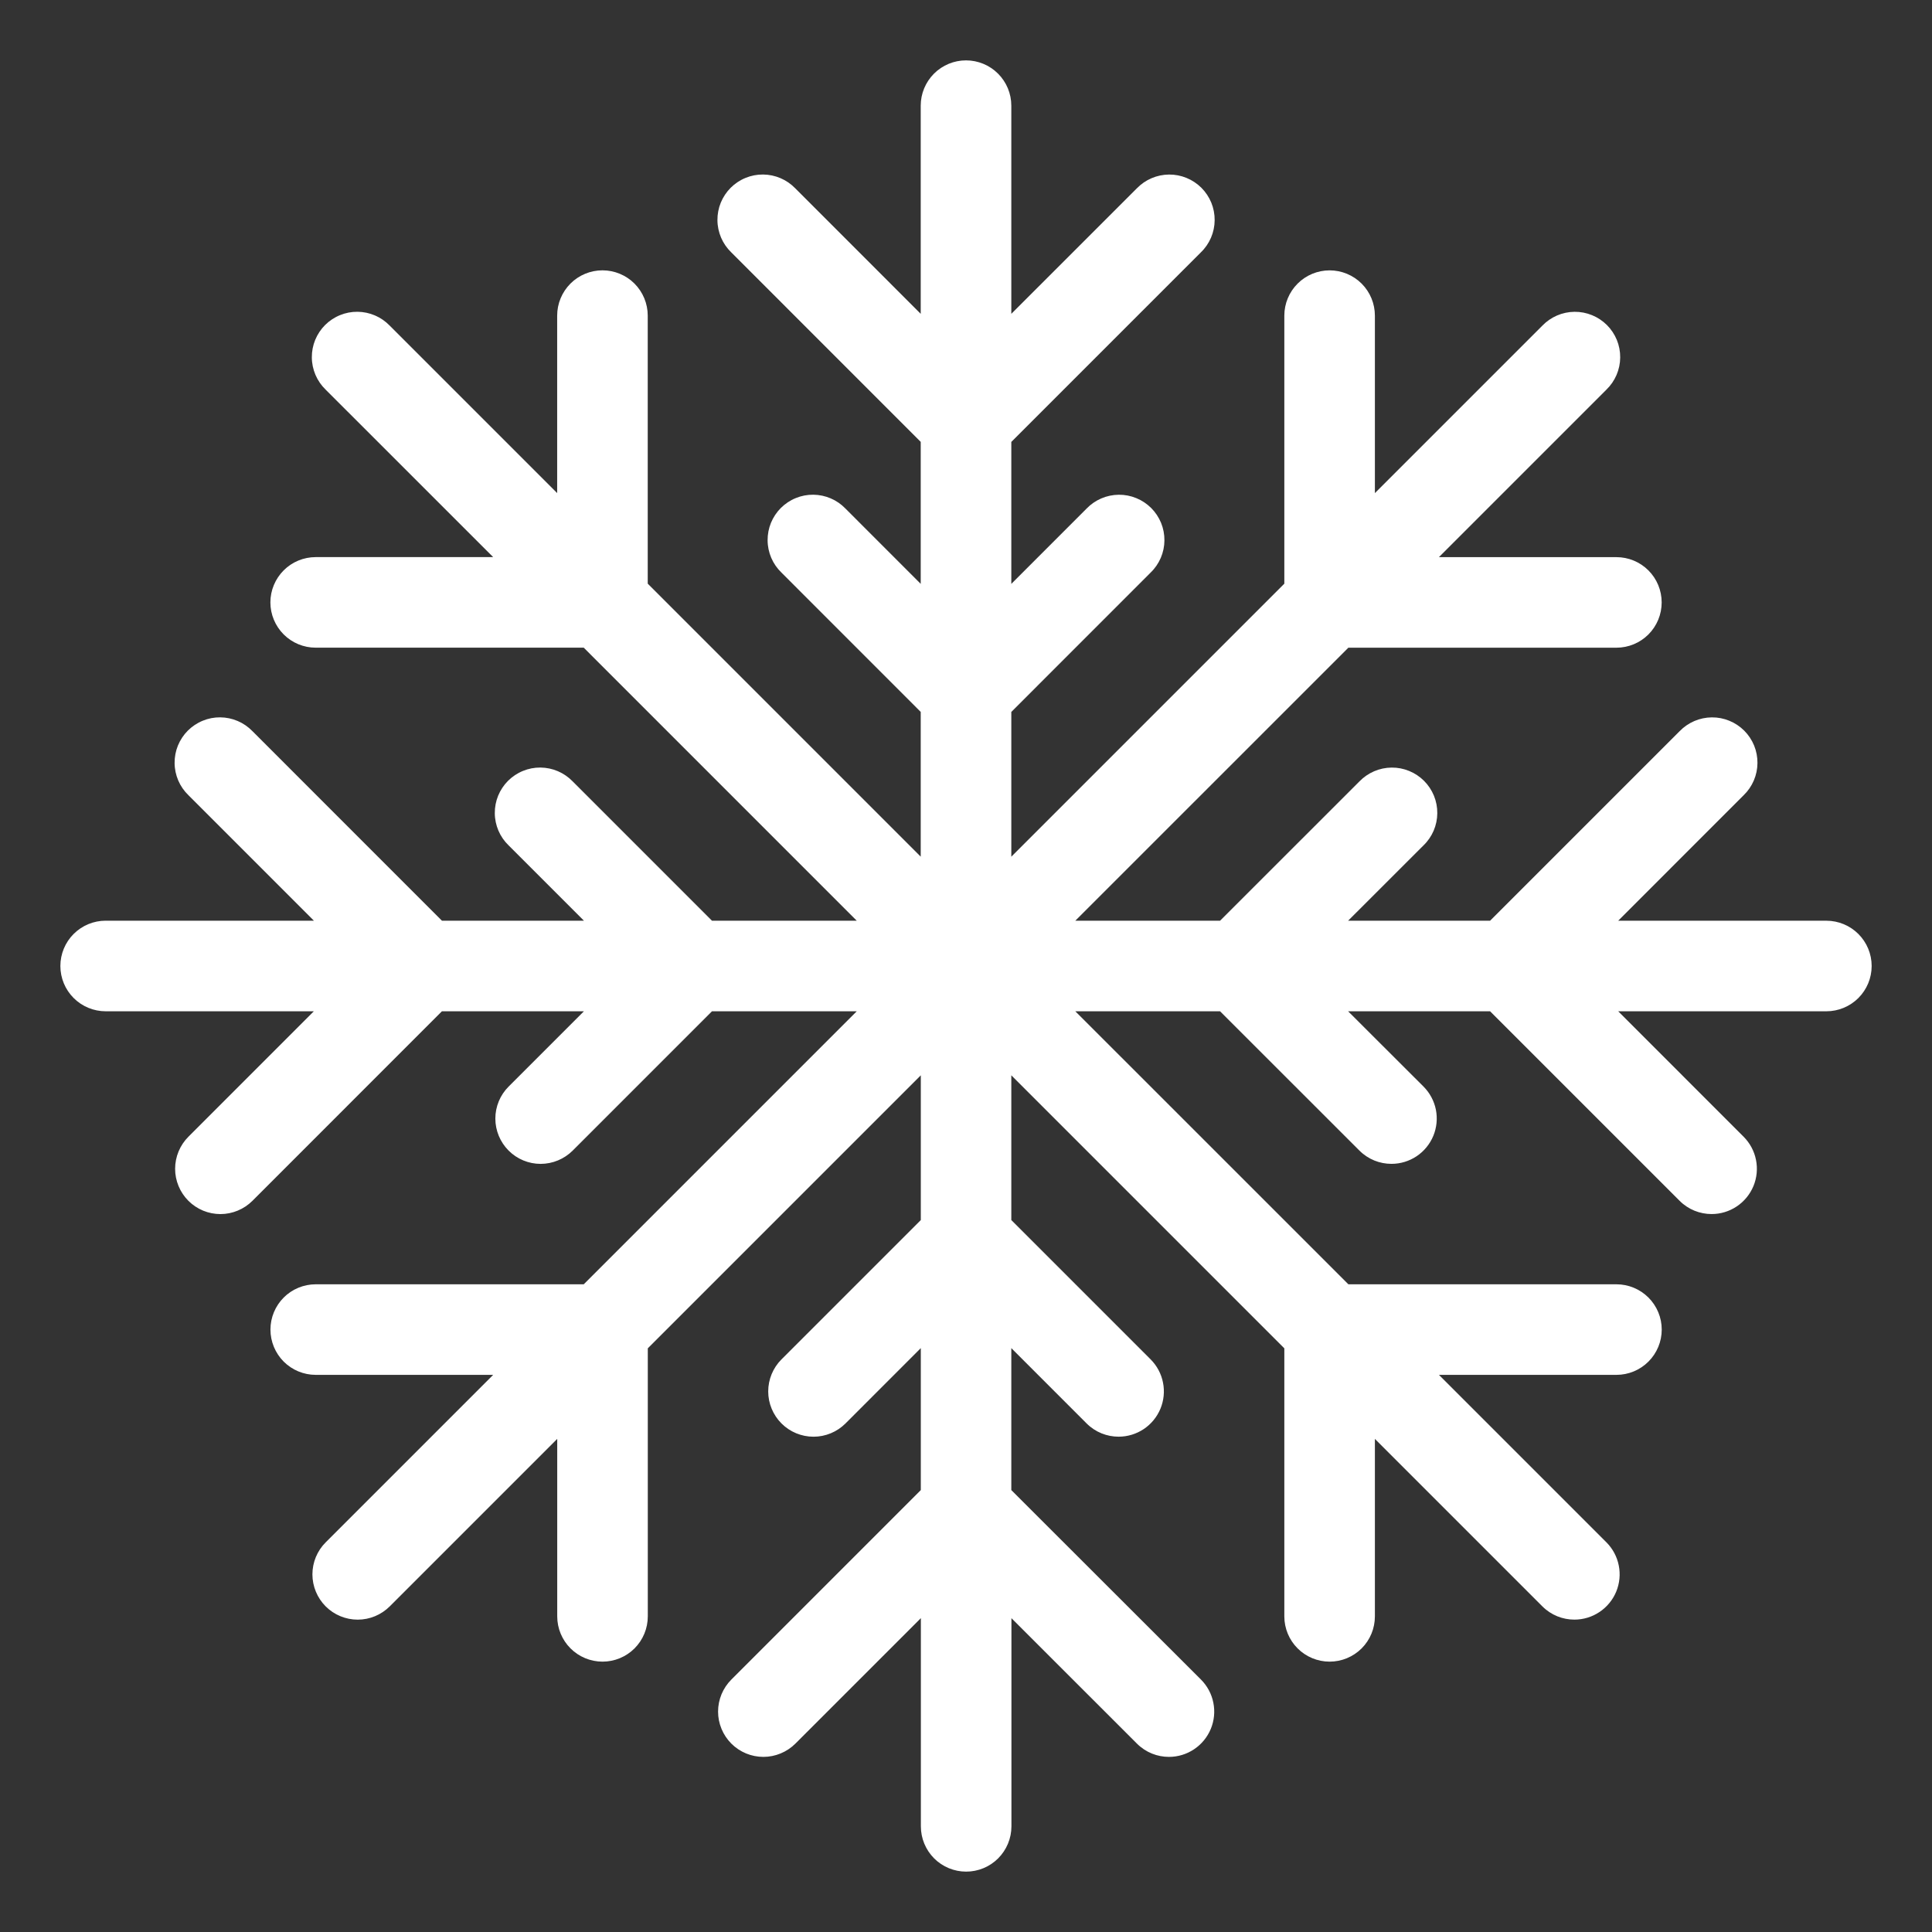 <svg width="64" height="64" viewBox="0 0 64 64" fill="none" xmlns="http://www.w3.org/2000/svg">
<rect x="0" y="0" width="64" height="64" fill="#333333" stroke="none"/>
<path d="M60.501 30.5H53.605L57.761 26.343C57.904 26.205 58.018 26.039 58.097 25.856C58.175 25.673 58.217 25.476 58.218 25.277C58.22 25.078 58.182 24.88 58.107 24.696C58.031 24.512 57.92 24.344 57.779 24.203C57.638 24.063 57.471 23.951 57.286 23.876C57.102 23.8 56.905 23.762 56.705 23.764C56.506 23.766 56.309 23.807 56.126 23.886C55.943 23.965 55.778 24.079 55.639 24.222L49.361 30.5H44.658L47.154 28.006C47.298 27.868 47.412 27.702 47.491 27.519C47.569 27.336 47.611 27.139 47.612 26.94C47.614 26.741 47.576 26.543 47.501 26.359C47.425 26.175 47.314 26.007 47.173 25.866C47.032 25.726 46.865 25.614 46.68 25.539C46.496 25.463 46.299 25.425 46.099 25.427C45.9 25.429 45.703 25.47 45.52 25.549C45.337 25.628 45.172 25.742 45.033 25.885L40.416 30.5H35.621L44.666 21.456H53.545C53.943 21.456 54.325 21.298 54.606 21.017C54.888 20.735 55.045 20.354 55.045 19.956C55.045 19.558 54.888 19.177 54.606 18.895C54.325 18.614 53.943 18.456 53.545 18.456H47.666L53.214 12.908C53.357 12.77 53.471 12.604 53.55 12.421C53.628 12.238 53.67 12.041 53.671 11.842C53.673 11.643 53.635 11.445 53.56 11.261C53.484 11.077 53.373 10.909 53.232 10.768C53.091 10.628 52.924 10.516 52.739 10.441C52.555 10.365 52.358 10.327 52.158 10.329C51.959 10.331 51.762 10.372 51.579 10.451C51.396 10.53 51.231 10.644 51.093 10.787L45.545 16.335V10.456C45.545 10.058 45.388 9.677 45.106 9.395C44.825 9.114 44.443 8.956 44.045 8.956C43.648 8.956 43.266 9.114 42.985 9.395C42.703 9.677 42.545 10.058 42.545 10.456V19.335L33.501 28.379V23.584L38.115 18.968C38.259 18.83 38.373 18.664 38.452 18.481C38.53 18.298 38.572 18.101 38.573 17.902C38.575 17.703 38.537 17.505 38.462 17.321C38.386 17.137 38.275 16.969 38.134 16.828C37.993 16.688 37.826 16.576 37.641 16.501C37.457 16.425 37.26 16.387 37.06 16.389C36.861 16.391 36.664 16.432 36.481 16.511C36.298 16.59 36.133 16.704 35.995 16.847L33.501 19.342V14.639L39.779 8.361C39.923 8.223 40.037 8.057 40.116 7.874C40.194 7.691 40.236 7.494 40.237 7.295C40.239 7.096 40.201 6.898 40.126 6.714C40.05 6.53 39.939 6.362 39.798 6.221C39.657 6.081 39.49 5.969 39.305 5.894C39.121 5.818 38.924 5.78 38.724 5.782C38.525 5.784 38.328 5.825 38.145 5.904C37.962 5.982 37.797 6.097 37.658 6.24L33.501 10.396V3.5C33.501 3.102 33.343 2.721 33.061 2.439C32.78 2.158 32.398 2 32.001 2C31.603 2 31.221 2.158 30.94 2.439C30.659 2.721 30.5 3.102 30.5 3.5V10.396L26.345 6.239C26.206 6.096 26.041 5.981 25.858 5.903C25.675 5.824 25.478 5.783 25.279 5.781C25.079 5.779 24.882 5.817 24.698 5.893C24.513 5.968 24.346 6.08 24.205 6.22C24.064 6.361 23.953 6.529 23.877 6.713C23.802 6.897 23.764 7.095 23.766 7.294C23.767 7.493 23.809 7.69 23.887 7.873C23.966 8.056 24.08 8.222 24.224 8.36L30.5 14.638V19.341L28.006 16.846C27.868 16.703 27.703 16.588 27.52 16.51C27.337 16.431 27.14 16.39 26.941 16.388C26.741 16.386 26.544 16.424 26.36 16.5C26.175 16.575 26.008 16.687 25.867 16.827C25.726 16.968 25.615 17.136 25.539 17.32C25.464 17.504 25.426 17.702 25.428 17.901C25.429 18.1 25.471 18.297 25.549 18.48C25.628 18.663 25.742 18.829 25.886 18.967L30.5 23.583V28.378L21.457 19.334V10.455C21.457 10.057 21.299 9.676 21.018 9.394C20.737 9.113 20.355 8.955 19.957 8.955C19.56 8.955 19.178 9.113 18.897 9.394C18.616 9.676 18.457 10.057 18.457 10.455V16.334L12.909 10.786C12.77 10.643 12.605 10.528 12.422 10.45C12.239 10.371 12.042 10.33 11.843 10.328C11.643 10.326 11.446 10.364 11.262 10.44C11.077 10.515 10.91 10.627 10.769 10.767C10.628 10.908 10.517 11.076 10.441 11.26C10.366 11.444 10.328 11.642 10.33 11.841C10.331 12.04 10.373 12.237 10.451 12.42C10.53 12.603 10.644 12.769 10.787 12.907L16.337 18.455H10.457C10.06 18.455 9.678 18.613 9.397 18.894C9.116 19.176 8.957 19.557 8.957 19.955C8.957 20.353 9.116 20.734 9.397 21.016C9.678 21.297 10.06 21.455 10.457 21.455H19.337L28.38 30.499H23.584L18.97 25.884C18.831 25.741 18.666 25.627 18.483 25.548C18.3 25.469 18.103 25.428 17.904 25.426C17.704 25.424 17.507 25.462 17.323 25.538C17.138 25.613 16.971 25.725 16.83 25.865C16.689 26.006 16.578 26.174 16.502 26.358C16.427 26.542 16.389 26.74 16.391 26.939C16.392 27.138 16.434 27.335 16.512 27.518C16.591 27.701 16.705 27.867 16.849 28.005L19.343 30.499H14.639L8.363 24.221C8.224 24.078 8.059 23.963 7.876 23.885C7.693 23.806 7.496 23.765 7.297 23.763C7.097 23.761 6.9 23.799 6.716 23.875C6.531 23.95 6.364 24.062 6.223 24.202C6.082 24.343 5.971 24.511 5.895 24.695C5.82 24.879 5.782 25.077 5.784 25.276C5.785 25.475 5.827 25.672 5.905 25.855C5.984 26.038 6.098 26.204 6.242 26.342L10.398 30.499H3.501C3.103 30.499 2.721 30.657 2.439 30.939C2.158 31.22 2 31.602 2 32C2 32.398 2.158 32.779 2.439 33.06C2.721 33.342 3.103 33.5 3.501 33.5H10.396L6.24 37.657C6.101 37.796 5.991 37.962 5.915 38.144C5.84 38.326 5.801 38.521 5.801 38.718C5.801 38.915 5.84 39.11 5.916 39.292C5.991 39.474 6.102 39.639 6.241 39.779C6.38 39.918 6.546 40.028 6.728 40.104C6.91 40.179 7.105 40.218 7.302 40.218C7.499 40.218 7.694 40.179 7.876 40.103C8.058 40.028 8.223 39.917 8.363 39.778L14.639 33.5H19.343L16.849 35.994C16.567 36.275 16.409 36.657 16.409 37.055C16.41 37.453 16.568 37.834 16.849 38.115C17.13 38.397 17.512 38.555 17.91 38.555C18.308 38.554 18.689 38.396 18.971 38.115L23.585 33.5H28.381L19.337 42.544H10.459C10.061 42.544 9.679 42.702 9.398 42.983C9.117 43.265 8.959 43.646 8.959 44.044C8.959 44.442 9.117 44.823 9.398 45.105C9.679 45.386 10.061 45.544 10.459 45.544H16.337L10.789 51.092C10.649 51.231 10.539 51.397 10.463 51.579C10.388 51.761 10.349 51.956 10.349 52.153C10.35 52.551 10.508 52.932 10.789 53.214C11.07 53.495 11.452 53.653 11.85 53.653C12.248 53.653 12.629 53.494 12.911 53.213L18.459 47.665V53.544C18.459 53.942 18.617 54.323 18.899 54.605C19.18 54.886 19.562 55.044 19.959 55.044C20.357 55.044 20.739 54.886 21.02 54.605C21.302 54.323 21.459 53.942 21.459 53.544V44.665L30.503 35.621V40.416L25.887 45.032C25.606 45.313 25.448 45.695 25.448 46.093C25.448 46.491 25.607 46.872 25.888 47.154C26.169 47.435 26.551 47.593 26.949 47.593C27.347 47.593 27.728 47.434 28.009 47.153L30.503 44.658V49.361L24.227 55.638C24.087 55.777 23.977 55.943 23.901 56.125C23.826 56.307 23.787 56.502 23.787 56.699C23.787 56.896 23.826 57.091 23.902 57.273C23.977 57.455 24.088 57.62 24.227 57.76C24.366 57.899 24.532 58.009 24.714 58.085C24.896 58.16 25.091 58.199 25.288 58.199C25.485 58.199 25.68 58.16 25.862 58.084C26.044 58.009 26.209 57.898 26.349 57.759L30.505 53.603V60.5C30.505 60.898 30.663 61.279 30.944 61.561C31.225 61.842 31.607 62 32.005 62C32.402 62 32.784 61.842 33.065 61.561C33.346 61.279 33.505 60.898 33.505 60.5V53.604L37.663 57.76C37.956 58.053 38.339 58.199 38.724 58.199C39.02 58.199 39.31 58.111 39.556 57.946C39.803 57.781 39.995 57.547 40.109 57.273C40.222 56.999 40.252 56.698 40.194 56.407C40.137 56.116 39.994 55.849 39.785 55.639L33.501 49.361V44.658L35.995 47.153C36.288 47.446 36.672 47.592 37.056 47.592C37.352 47.592 37.642 47.504 37.889 47.339C38.135 47.174 38.327 46.94 38.441 46.666C38.554 46.392 38.584 46.091 38.526 45.8C38.469 45.509 38.326 45.242 38.117 45.032L33.501 40.416V35.621L42.545 44.665V53.544C42.545 53.942 42.703 54.323 42.985 54.605C43.266 54.886 43.648 55.044 44.045 55.044C44.443 55.044 44.825 54.886 45.106 54.605C45.388 54.323 45.545 53.942 45.545 53.544V47.665L51.093 53.213C51.386 53.506 51.77 53.652 52.154 53.652C52.45 53.652 52.74 53.564 52.986 53.399C53.233 53.234 53.425 53 53.539 52.726C53.652 52.452 53.682 52.151 53.624 51.86C53.567 51.569 53.424 51.302 53.215 51.092L47.667 45.544H53.547C53.944 45.544 54.326 45.386 54.607 45.105C54.889 44.823 55.047 44.442 55.047 44.044C55.047 43.646 54.889 43.265 54.607 42.983C54.326 42.702 53.944 42.544 53.547 42.544H44.667L35.621 33.5H40.416L45.033 38.115C45.327 38.408 45.709 38.554 46.094 38.554C46.391 38.554 46.681 38.466 46.928 38.301C47.174 38.136 47.366 37.902 47.48 37.628C47.593 37.354 47.623 37.053 47.566 36.762C47.508 36.471 47.365 36.204 47.156 35.994L44.658 33.5H49.361L55.639 39.778C55.931 40.071 56.316 40.217 56.7 40.217C56.996 40.217 57.286 40.129 57.532 39.964C57.779 39.799 57.971 39.565 58.085 39.291C58.198 39.017 58.228 38.716 58.17 38.425C58.113 38.134 57.97 37.867 57.761 37.657L53.605 33.5H60.501C60.898 33.5 61.28 33.342 61.561 33.061C61.843 32.779 62.001 32.398 62.001 32C62.001 31.602 61.843 31.221 61.561 30.939C61.28 30.658 60.898 30.5 60.501 30.5Z" fill="white"/>
</svg>
